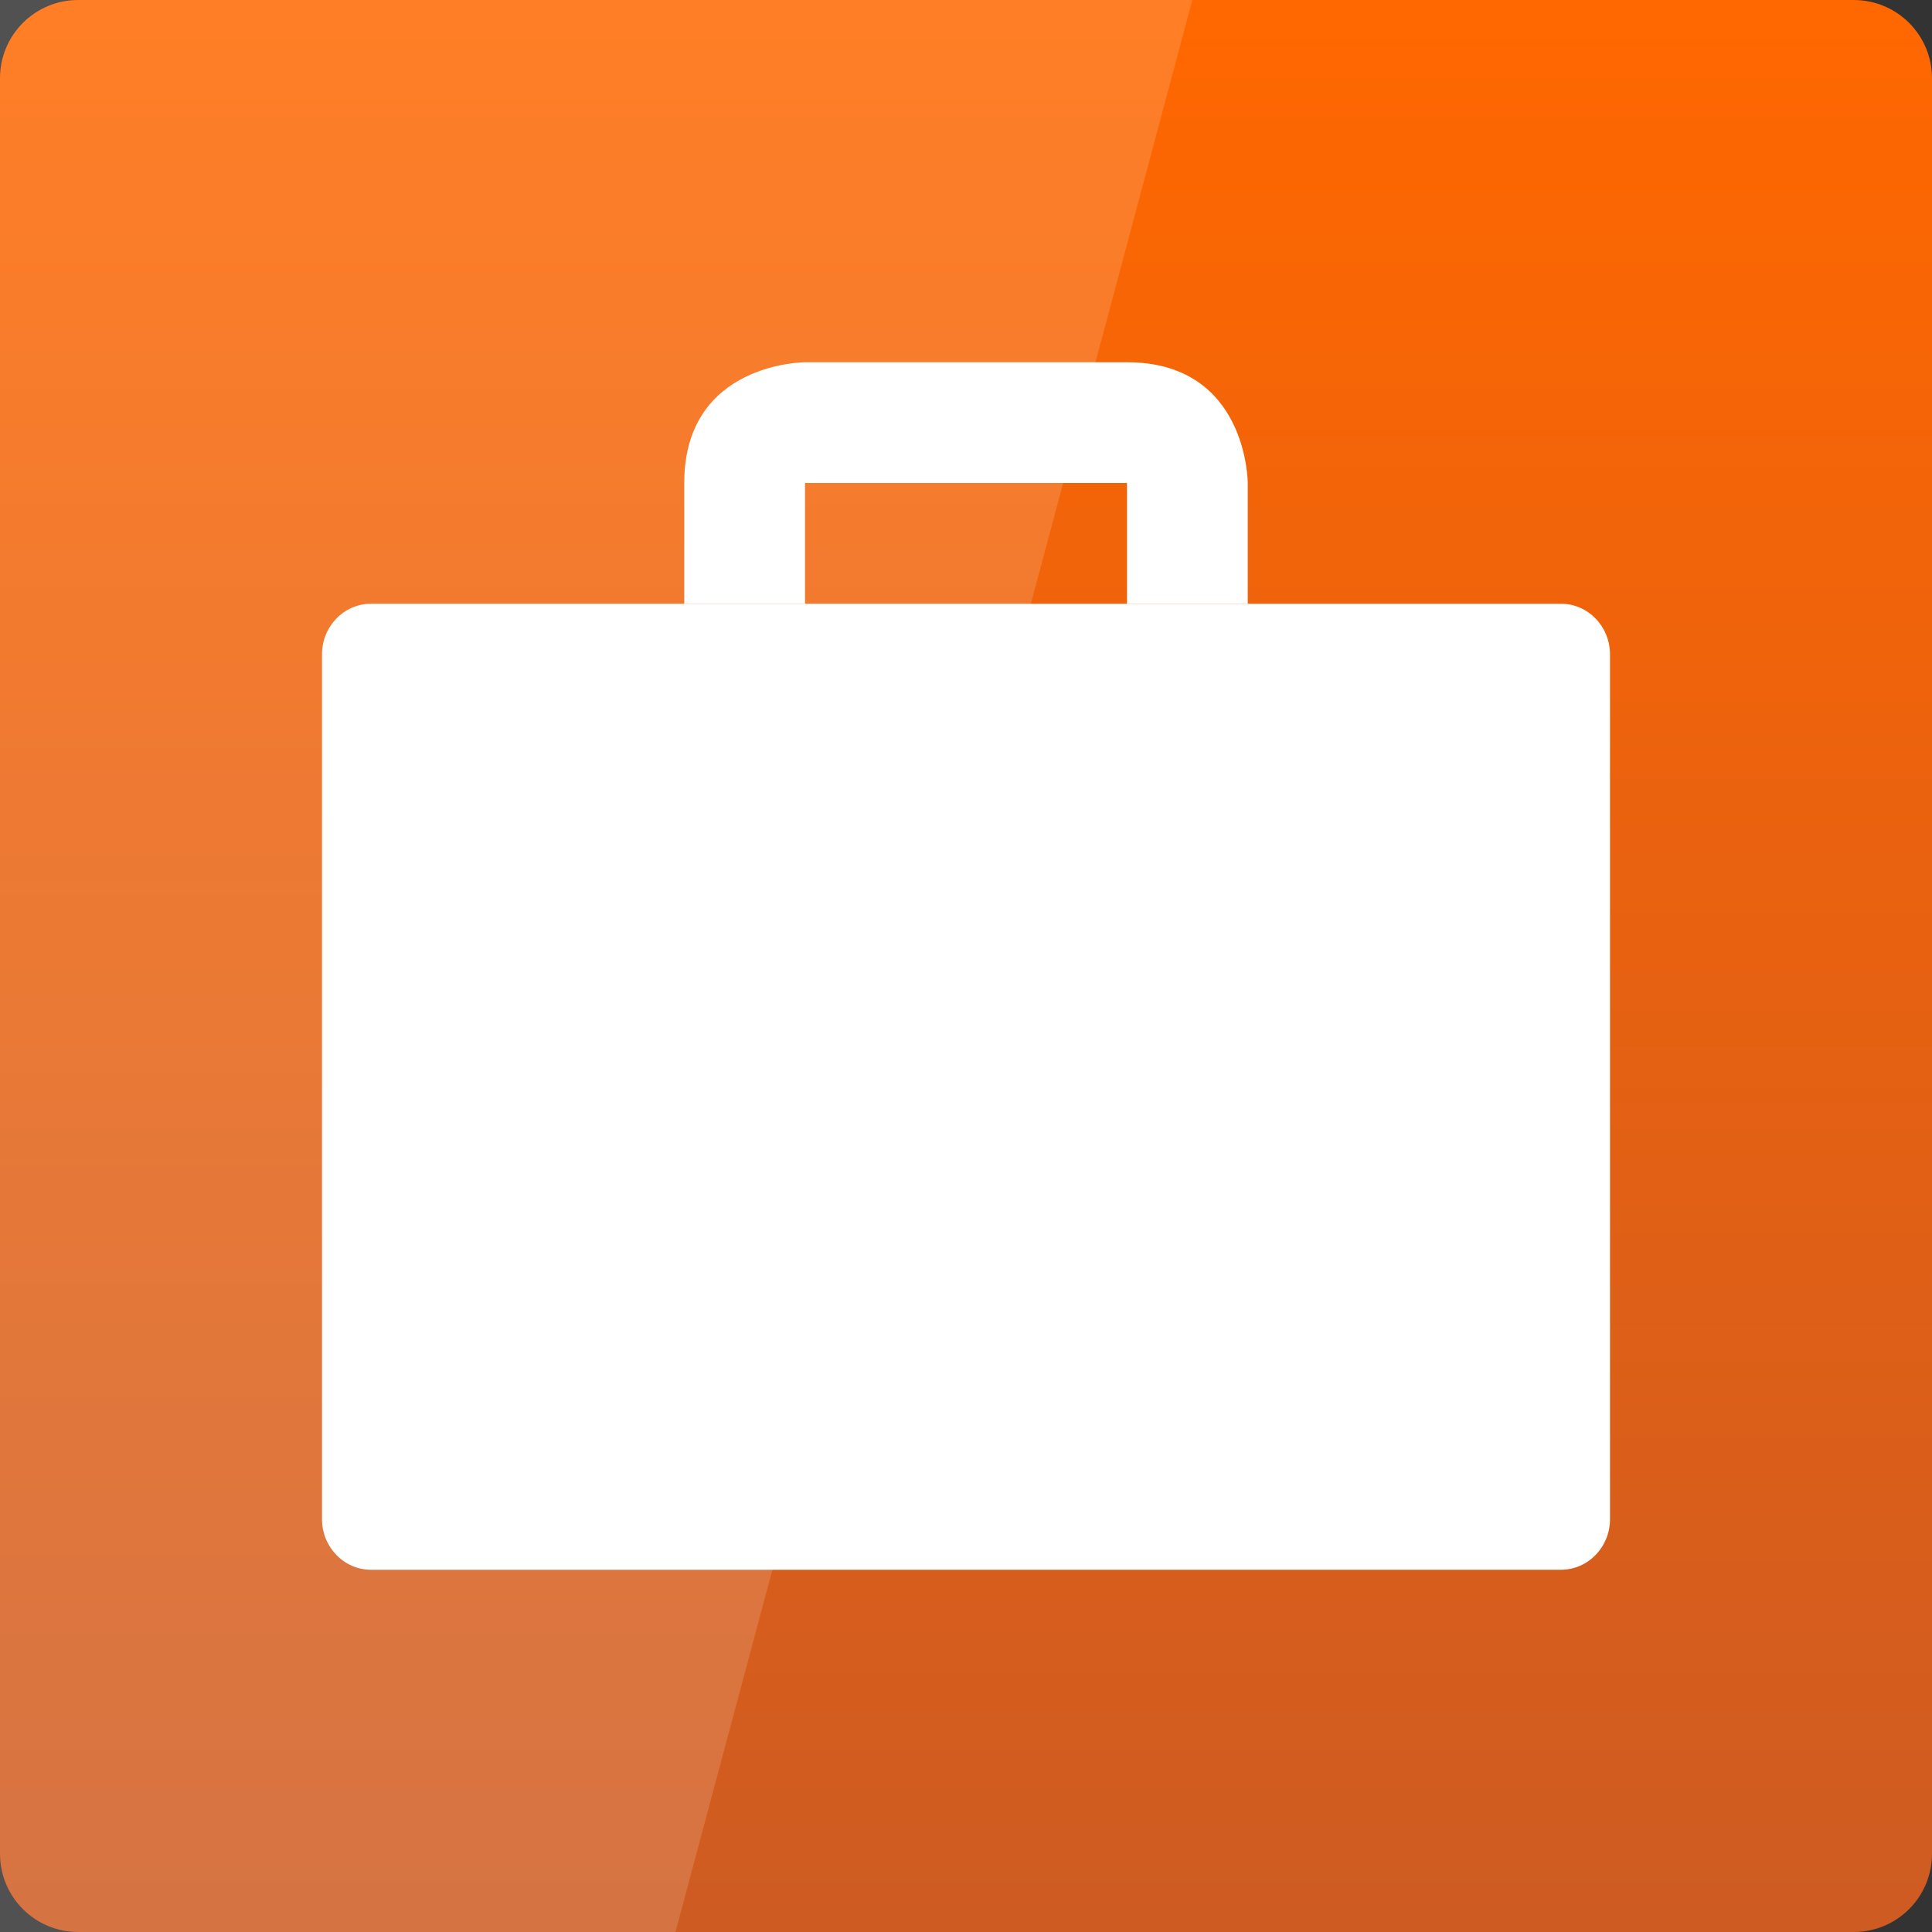 <svg width="24" xmlns="http://www.w3.org/2000/svg" height="24" viewBox="0 0 24 24" xmlns:xlink="http://www.w3.org/1999/xlink">
<rect x="0" y="0" width="24" height="24" fill="#333333" stroke="none"/>
<defs>
<linearGradient gradientTransform="matrix(.5 0 0 .5 0 -502.181)" id="linear0" y1="1053.158" y2="1004.847" gradientUnits="userSpaceOnUse" x2="0">
<stop offset="0" style="stop-color:#cd5b23"/>
<stop offset="1" style="stop-color:#ff6700"/>
</linearGradient>
</defs>
<path style="fill:url(#linear0)" d="M 0.973 0 L 23.027 0 C 23.566 0 24 0.434 24 0.973 L 24 23.027 C 24 23.566 23.566 24 23.027 24 L 0.973 24 C 0.434 24 0 23.566 0 23.027 L 0 0.973 C 0 0.434 0.434 0 0.973 0 Z "/>
<g style="fill:#fff">
<path style="fill-opacity:.149" d="M 0 0 L 0 24 L 8.391 24 L 14.812 0 Z "/>
<path d="M 4.609 7.5 L 19.391 7.5 C 19.727 7.5 20 7.781 20 8.129 L 20 18.871 C 20 19.219 19.727 19.5 19.391 19.5 L 4.609 19.5 C 4.273 19.5 4 19.219 4 18.871 L 4 8.129 C 4 7.781 4.273 7.5 4.609 7.5 Z "/>
<path d="M 10 7.5 L 10 6 L 14 6 L 14 7.5 L 15.5 7.5 L 15.5 6 C 15.5 6 15.5 4.5 14 4.5 C 12.547 4.5 10 4.5 10 4.5 C 10 4.5 8.5 4.5 8.5 6 C 8.5 7.453 8.5 7.5 8.5 7.5 Z "/>
</g>
</svg>
